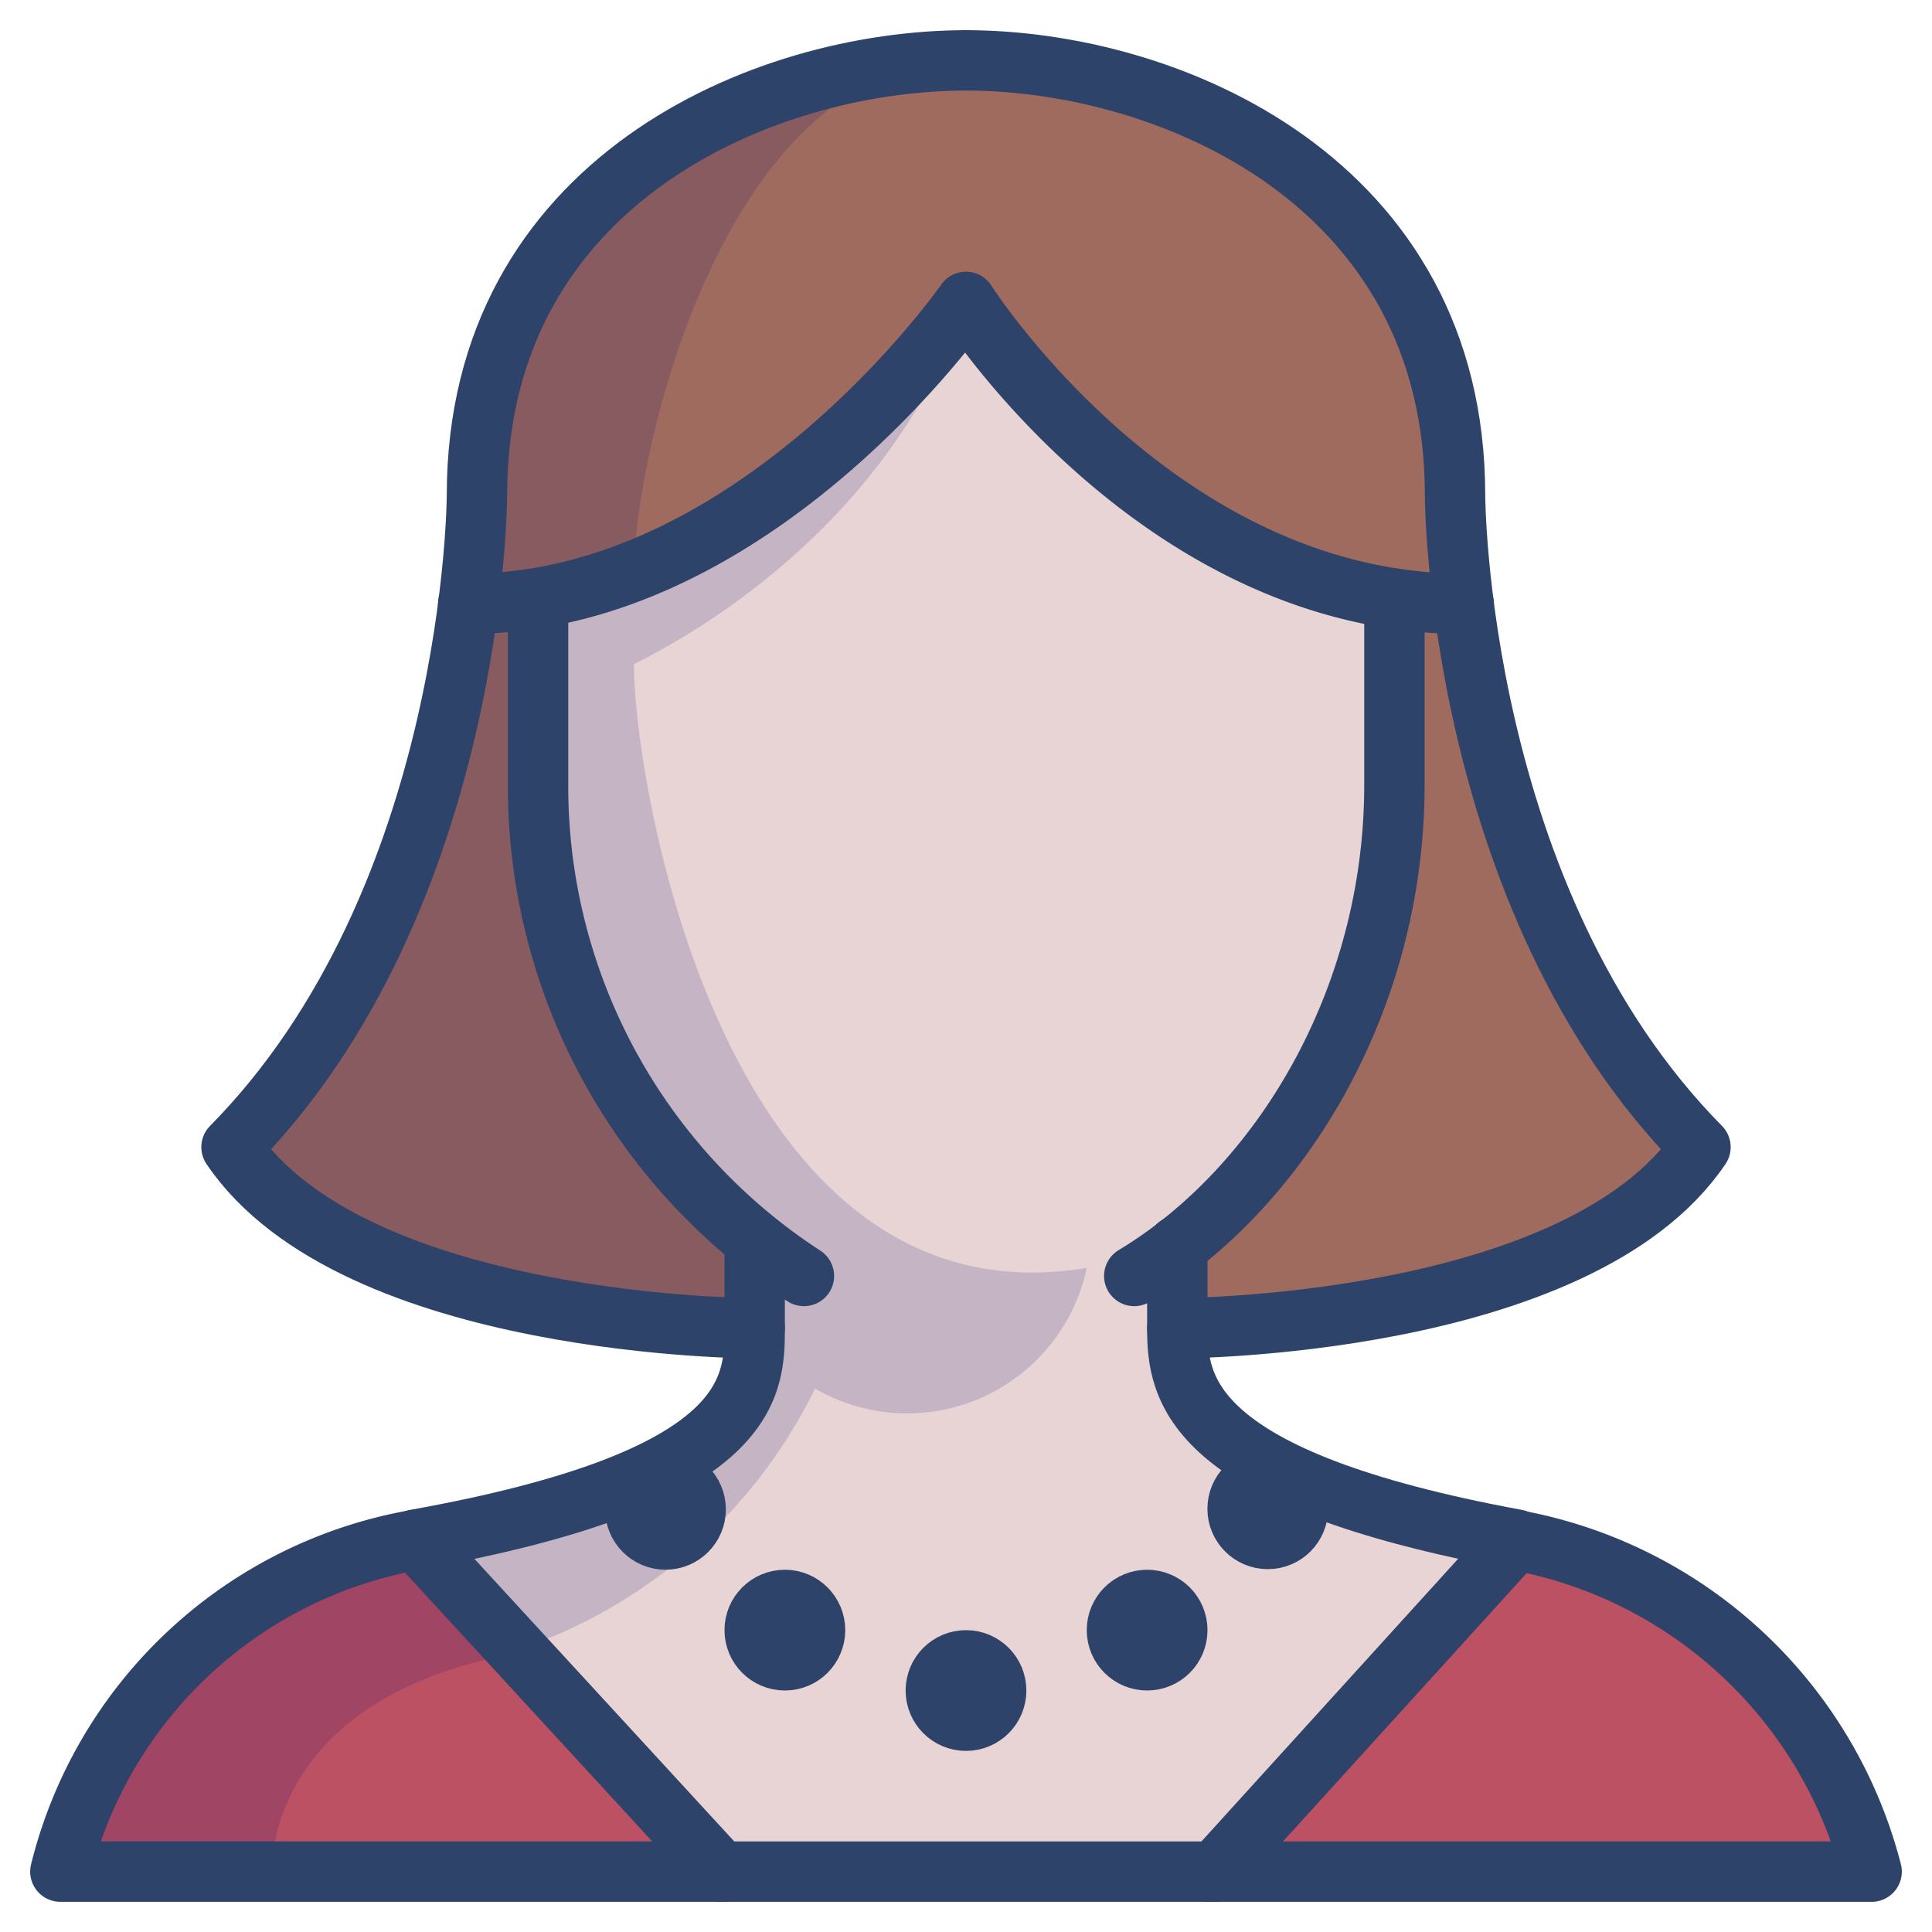 <svg viewBox="0 0 64 64" xmlns="http://www.w3.org/2000/svg" aria-labelledby="title" aria-describedby="desc"><path fill="#e8d4d4" d="M39 44v-2.723A19.383 19.383 0 0 0 46 26v-6.171l-.039-.041C37.3 18.354 32 10 32 10s-5.745 8.265-13.962 9.765l-.038.064V26a19.465 19.465 0 0 0 7 15.127V44c0 2-.08 5-11.231 7l10.115 11h16.358l9.99-11C39.366 49 39 46 39 44z" data-name="layer4"/><circle fill="#eae3b0" r="1" cy="56.001" cx="32" data-name="layer3"/><circle fill="#eae3b0" r="1" cy="54" cx="26" data-name="layer3"/><circle fill="#eae3b0" r="1" cy="49.999" cx="22.045" data-name="layer3"/><circle fill="#eae3b0" r="1" cy="49.98" cx="41.997" data-name="layer3"/><circle fill="#eae3b0" r="1" cy="54" cx="38" data-name="layer3"/><path fill="#bc5163" d="M50.11 51A14.955 14.955 0 0 1 62 62H40zM24 62H2a14.755 14.755 0 0 1 11.826-11z" data-name="layer2"/><path fill="#a06b5f" d="M48.2 16.4C48.2 6.009 38.722 2.007 32 2h-.016c-6.717.006-16.2 4.008-16.2 14.4 0 0-.019 13.38-8.131 21.6C11.724 44 25 44 25 44v-2.873A19.465 19.465 0 0 1 18 26v-6.171l.042-.062c5.578-1.018 10.011-5.149 12.286-7.7A24.894 24.894 0 0 0 32 10a22.39 22.39 0 0 0 1.7 2.214c2.206 2.58 6.477 6.615 12.265 7.573l.039.041V26a19.383 19.383 0 0 1-7 15.277V44c.022 0 13.279 0 17.334-6-8.116-8.221-8.138-21.6-8.138-21.6z" data-name="layer1"/><path opacity=".15" fill="#000064" d="M16 55a17.065 17.065 0 0 0 11-9 6.08 6.08 0 0 0 9-4c-12 2-15-16-15-20 4-2 9-6 11-12-1 2-7 8-11 9 0-4 3-17 10.992-17-6.717.006-16.2 4.008-16.2 14.4 0 0-.019 13.38-8.131 21.6C11.724 44 25 44 25 44c0 2-.08 5-11.231 7l.01.011A14.759 14.759 0 0 0 2 62h6.972c.102-1.792 1.06-5.508 7.028-7z" data-name="opacity"/><path stroke-width="2" stroke-linejoin="round" stroke-linecap="round" stroke="#2e4369" fill="none" d="M17.824 19.829V26a19.338 19.338 0 0 0 8.807 16.268" data-name="stroke"/><path stroke-width="2" stroke-linejoin="round" stroke-linecap="round" stroke="#2e4369" fill="none" d="M32.008 2C25.29 2 15.8 6 15.8 16.4c0 0-.019 13.38-8.131 21.6C11.724 44 25 44 25 44" data-name="stroke"/><path stroke-width="2" stroke-linejoin="round" stroke-linecap="round" stroke="#2e4369" fill="none" d="M31.992 2C38.71 2 48.2 6 48.2 16.4c0 0 .019 13.38 8.131 21.6C52.276 44 39 44 39 44" data-name="stroke"/><path stroke-width="2" stroke-linejoin="round" stroke-linecap="round" stroke="#2e4369" fill="none" d="M37.573 42.268c4.8-2.889 8.619-9.087 8.619-16.268v-6.171" data-name="stroke"/><path stroke-width="2" stroke-linejoin="round" stroke-linecap="round" stroke="#2e4369" fill="none" d="M48.486 20C38.334 20 32 10 32 10s-6.947 10-16.49 10M40 62h22a14.955 14.955 0 0 0-11.89-11m-36.284 0A14.755 14.755 0 0 0 2 62h22" data-name="stroke"/><path stroke-width="2" stroke-linejoin="round" stroke-linecap="round" stroke="#2e4369" fill="none" d="M25 41.438V44c0 2-.08 5-11.231 7l10.115 11h16.358l9.99-11C39.366 49 39 46 39 44v-2.723" data-name="stroke"/><circle stroke-width="2" stroke-linejoin="round" stroke-linecap="round" stroke="#2e4369" fill="none" r="1" cy="56.001" cx="32" data-name="stroke"/><circle stroke-width="2" stroke-linejoin="round" stroke-linecap="round" stroke="#2e4369" fill="none" r="1" cy="54" cx="26" data-name="stroke"/><circle stroke-width="2" stroke-linejoin="round" stroke-linecap="round" stroke="#2e4369" fill="none" r="1" cy="49.999" cx="22.045" data-name="stroke"/><circle stroke-width="2" stroke-linejoin="round" stroke-linecap="round" stroke="#2e4369" fill="none" r="1" cy="49.98" cx="41.997" data-name="stroke"/><circle stroke-width="2" stroke-linejoin="round" stroke-linecap="round" stroke="#2e4369" fill="none" r="1" cy="54" cx="38" data-name="stroke"/></svg>